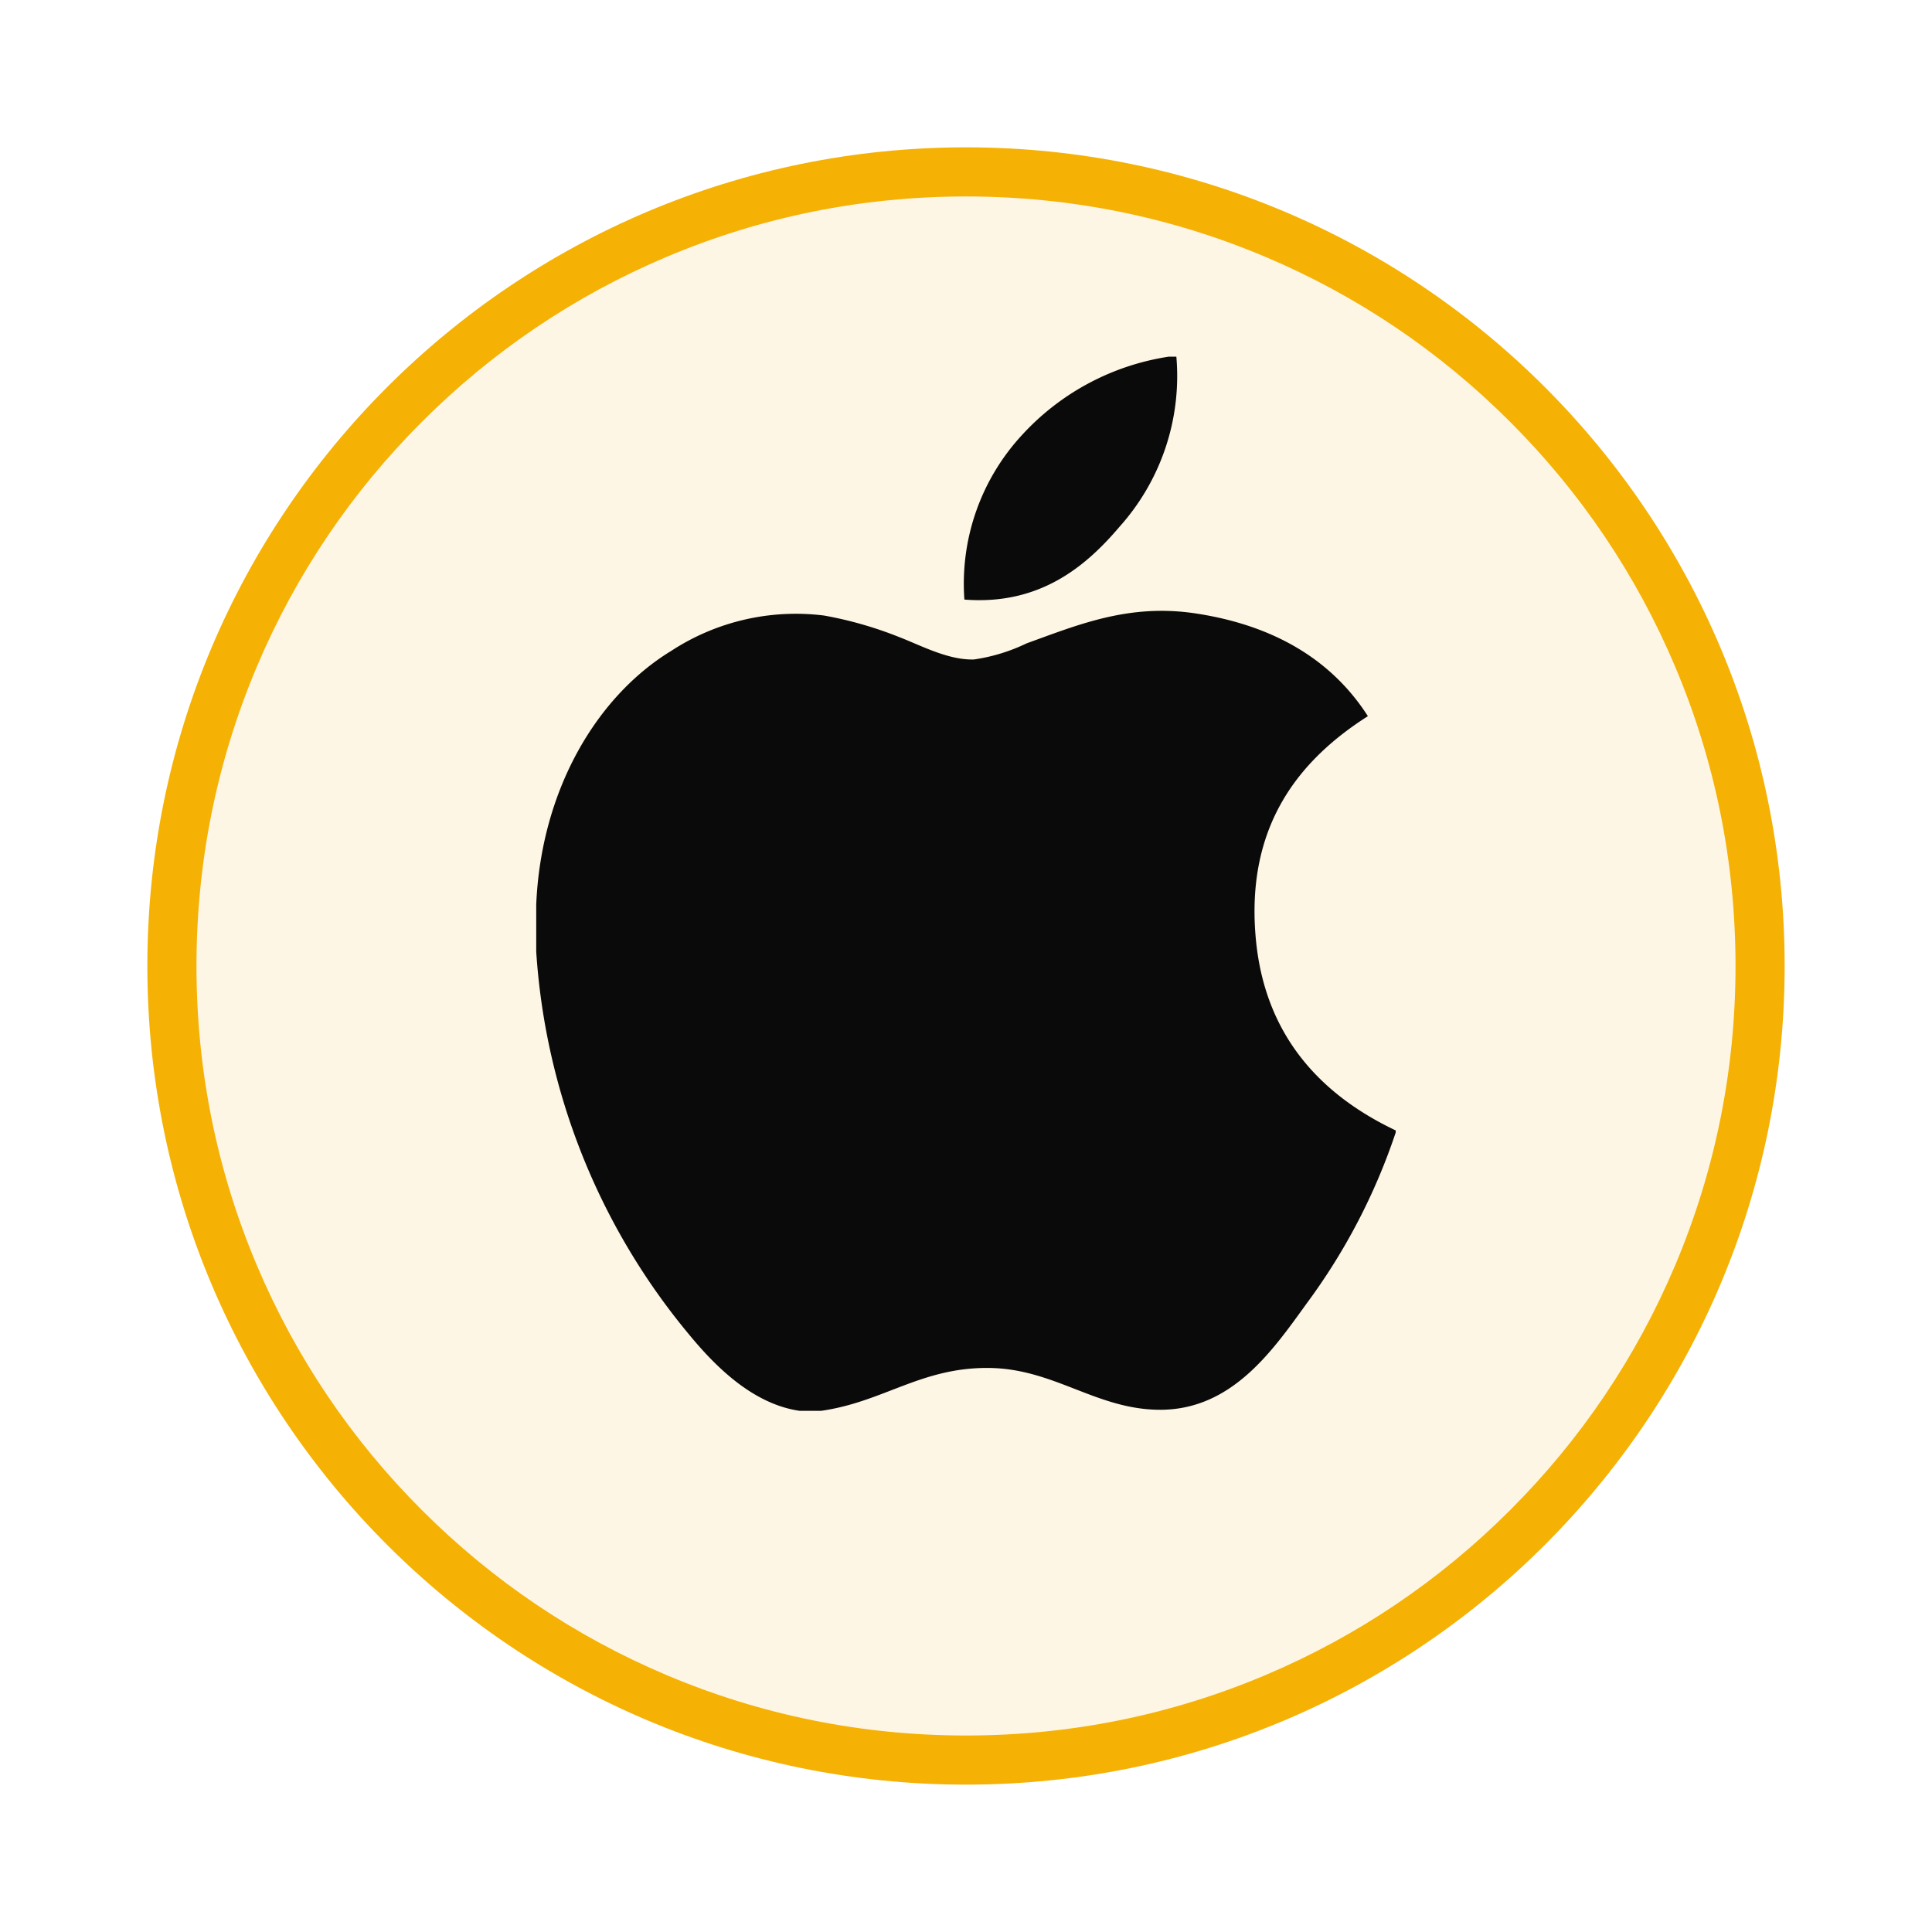 <svg xmlns="http://www.w3.org/2000/svg" xmlns:xlink="http://www.w3.org/1999/xlink" width="118" height="118" viewBox="0 0 118 118">
  <defs>
    <filter id="Trazado_982547" x="0" y="0" width="118" height="118" filterUnits="userSpaceOnUse">
      <feOffset dy="3" input="SourceAlpha"/>
      <feGaussianBlur stdDeviation="3" result="blur"/>
      <feFlood flood-opacity="0.161"/>
      <feComposite operator="in" in2="blur"/>
      <feComposite in="SourceGraphic"/>
    </filter>
  </defs>
  <g id="Grupo_1227353" data-name="Grupo 1227353" transform="translate(-321.125 -3859.125)">
    <g id="Grupo_1226984" data-name="Grupo 1226984" transform="translate(-3.645 878.429)">
      <g id="Grupo_1211203" data-name="Grupo 1211203" transform="translate(333.77 2986.695)">
        <g id="Grupo_1210937" data-name="Grupo 1210937" transform="translate(0 0)">
          <g id="Grupo_1174742" data-name="Grupo 1174742" transform="translate(0)">
            <g id="Grupo_1163948" data-name="Grupo 1163948">
              <g id="Grupo_1158168" data-name="Grupo 1158168">
                <g id="Grupo_1152576" data-name="Grupo 1152576">
                  <g id="Grupo_1148633" data-name="Grupo 1148633">
                    <g id="Grupo_1148525" data-name="Grupo 1148525">
                      <g transform="matrix(1, 0, 0, 1, -9, -6)" filter="url(#Trazado_982547)">
                        <g id="Trazado_982547-2" data-name="Trazado 982547" transform="translate(9 6)" fill="#fdf6e4">
                          <path d="M 50 98.5 C 43.452 98.5 37.1 97.218 31.122 94.689 C 25.347 92.246 20.16 88.749 15.705 84.295 C 11.251 79.84 7.753 74.653 5.311 68.878 C 2.782 62.9 1.5 56.548 1.5 50 C 1.5 43.452 2.782 37.1 5.311 31.122 C 7.753 25.347 11.251 20.16 15.705 15.705 C 20.16 11.251 25.347 7.753 31.122 5.311 C 37.1 2.782 43.452 1.5 50 1.5 C 56.548 1.5 62.9 2.782 68.878 5.311 C 74.653 7.753 79.84 11.251 84.295 15.705 C 88.749 20.16 92.246 25.347 94.689 31.122 C 97.218 37.1 98.5 43.452 98.5 50 C 98.5 56.548 97.218 62.9 94.689 68.878 C 92.246 74.653 88.749 79.84 84.295 84.295 C 79.84 88.749 74.653 92.246 68.878 94.689 C 62.9 97.218 56.548 98.5 50 98.5 Z" stroke="none"/>
                          <path d="M 50 3 C 43.654 3 37.499 4.242 31.706 6.692 C 26.11 9.059 21.083 12.449 16.766 16.766 C 12.449 21.083 9.059 26.11 6.692 31.706 C 4.242 37.499 3 43.654 3 50 C 3 56.346 4.242 62.501 6.692 68.294 C 9.059 73.89 12.449 78.917 16.766 83.234 C 21.083 87.551 26.11 90.941 31.706 93.308 C 37.499 95.758 43.654 97 50 97 C 56.346 97 62.501 95.758 68.294 93.308 C 73.89 90.941 78.917 87.551 83.234 83.234 C 87.551 78.917 90.941 73.89 93.308 68.294 C 95.758 62.501 97 56.346 97 50 C 97 43.654 95.758 37.499 93.308 31.706 C 90.941 26.11 87.551 21.083 83.234 16.766 C 78.917 12.449 73.89 9.059 68.294 6.692 C 62.501 4.242 56.346 3 50 3 M 50 0 C 77.614 0 100 22.386 100 50 C 100 77.614 77.614 100 50 100 C 22.386 100 0 77.614 0 50 C 0 22.386 22.386 0 50 0 Z" stroke="none" fill="#f5b104"/>
                        </g>
                      </g>
                    </g>
                  </g>
                </g>
              </g>
            </g>
          </g>
        </g>
      </g>
    </g>
    <g id="logotipo-de-apple" transform="translate(351.776 3880.908)">
      <g id="Grupo_1227328" data-name="Grupo 1227328" transform="translate(2.104)">
        <path id="Trazado_1058107" data-name="Trazado 1058107" d="M23.863,0h.458a13.787,13.787,0,0,1-3.472,10.39c-2.067,2.44-4.9,4.806-9.474,4.447A13.373,13.373,0,0,1,14.909,4.77,15.265,15.265,0,0,1,23.863,0Z" transform="translate(14.772)" fill="#0b0a0a"/>
        <path id="Trazado_1058108" data-name="Trazado 1058108" d="M54.594,37.226v.127a37.46,37.46,0,0,1-5.36,10.334c-2.044,2.813-4.549,6.6-9.022,6.6-3.865,0-6.432-2.485-10.393-2.553-4.19-.068-6.494,2.078-10.325,2.618H18.188c-2.813-.407-5.083-2.635-6.737-4.642A40.672,40.672,0,0,1,2.1,26.31V23.429c.3-7.017,3.707-12.723,8.239-15.488a13.913,13.913,0,0,1,9.341-2.163A23.5,23.5,0,0,1,24.261,7.09c1.332.512,3,1.419,4.574,1.371a10.981,10.981,0,0,0,3.209-.981C35.2,6.341,38.293,5.035,42.369,5.648c4.9.741,8.377,2.918,10.526,6.276-4.145,2.638-7.421,6.613-6.862,13.4C46.531,31.492,50.116,35.1,54.594,37.226Z" transform="translate(-2.104 10.034)" fill="#0b0a0a"/>
      </g>
    </g>
  </g>
</svg>
